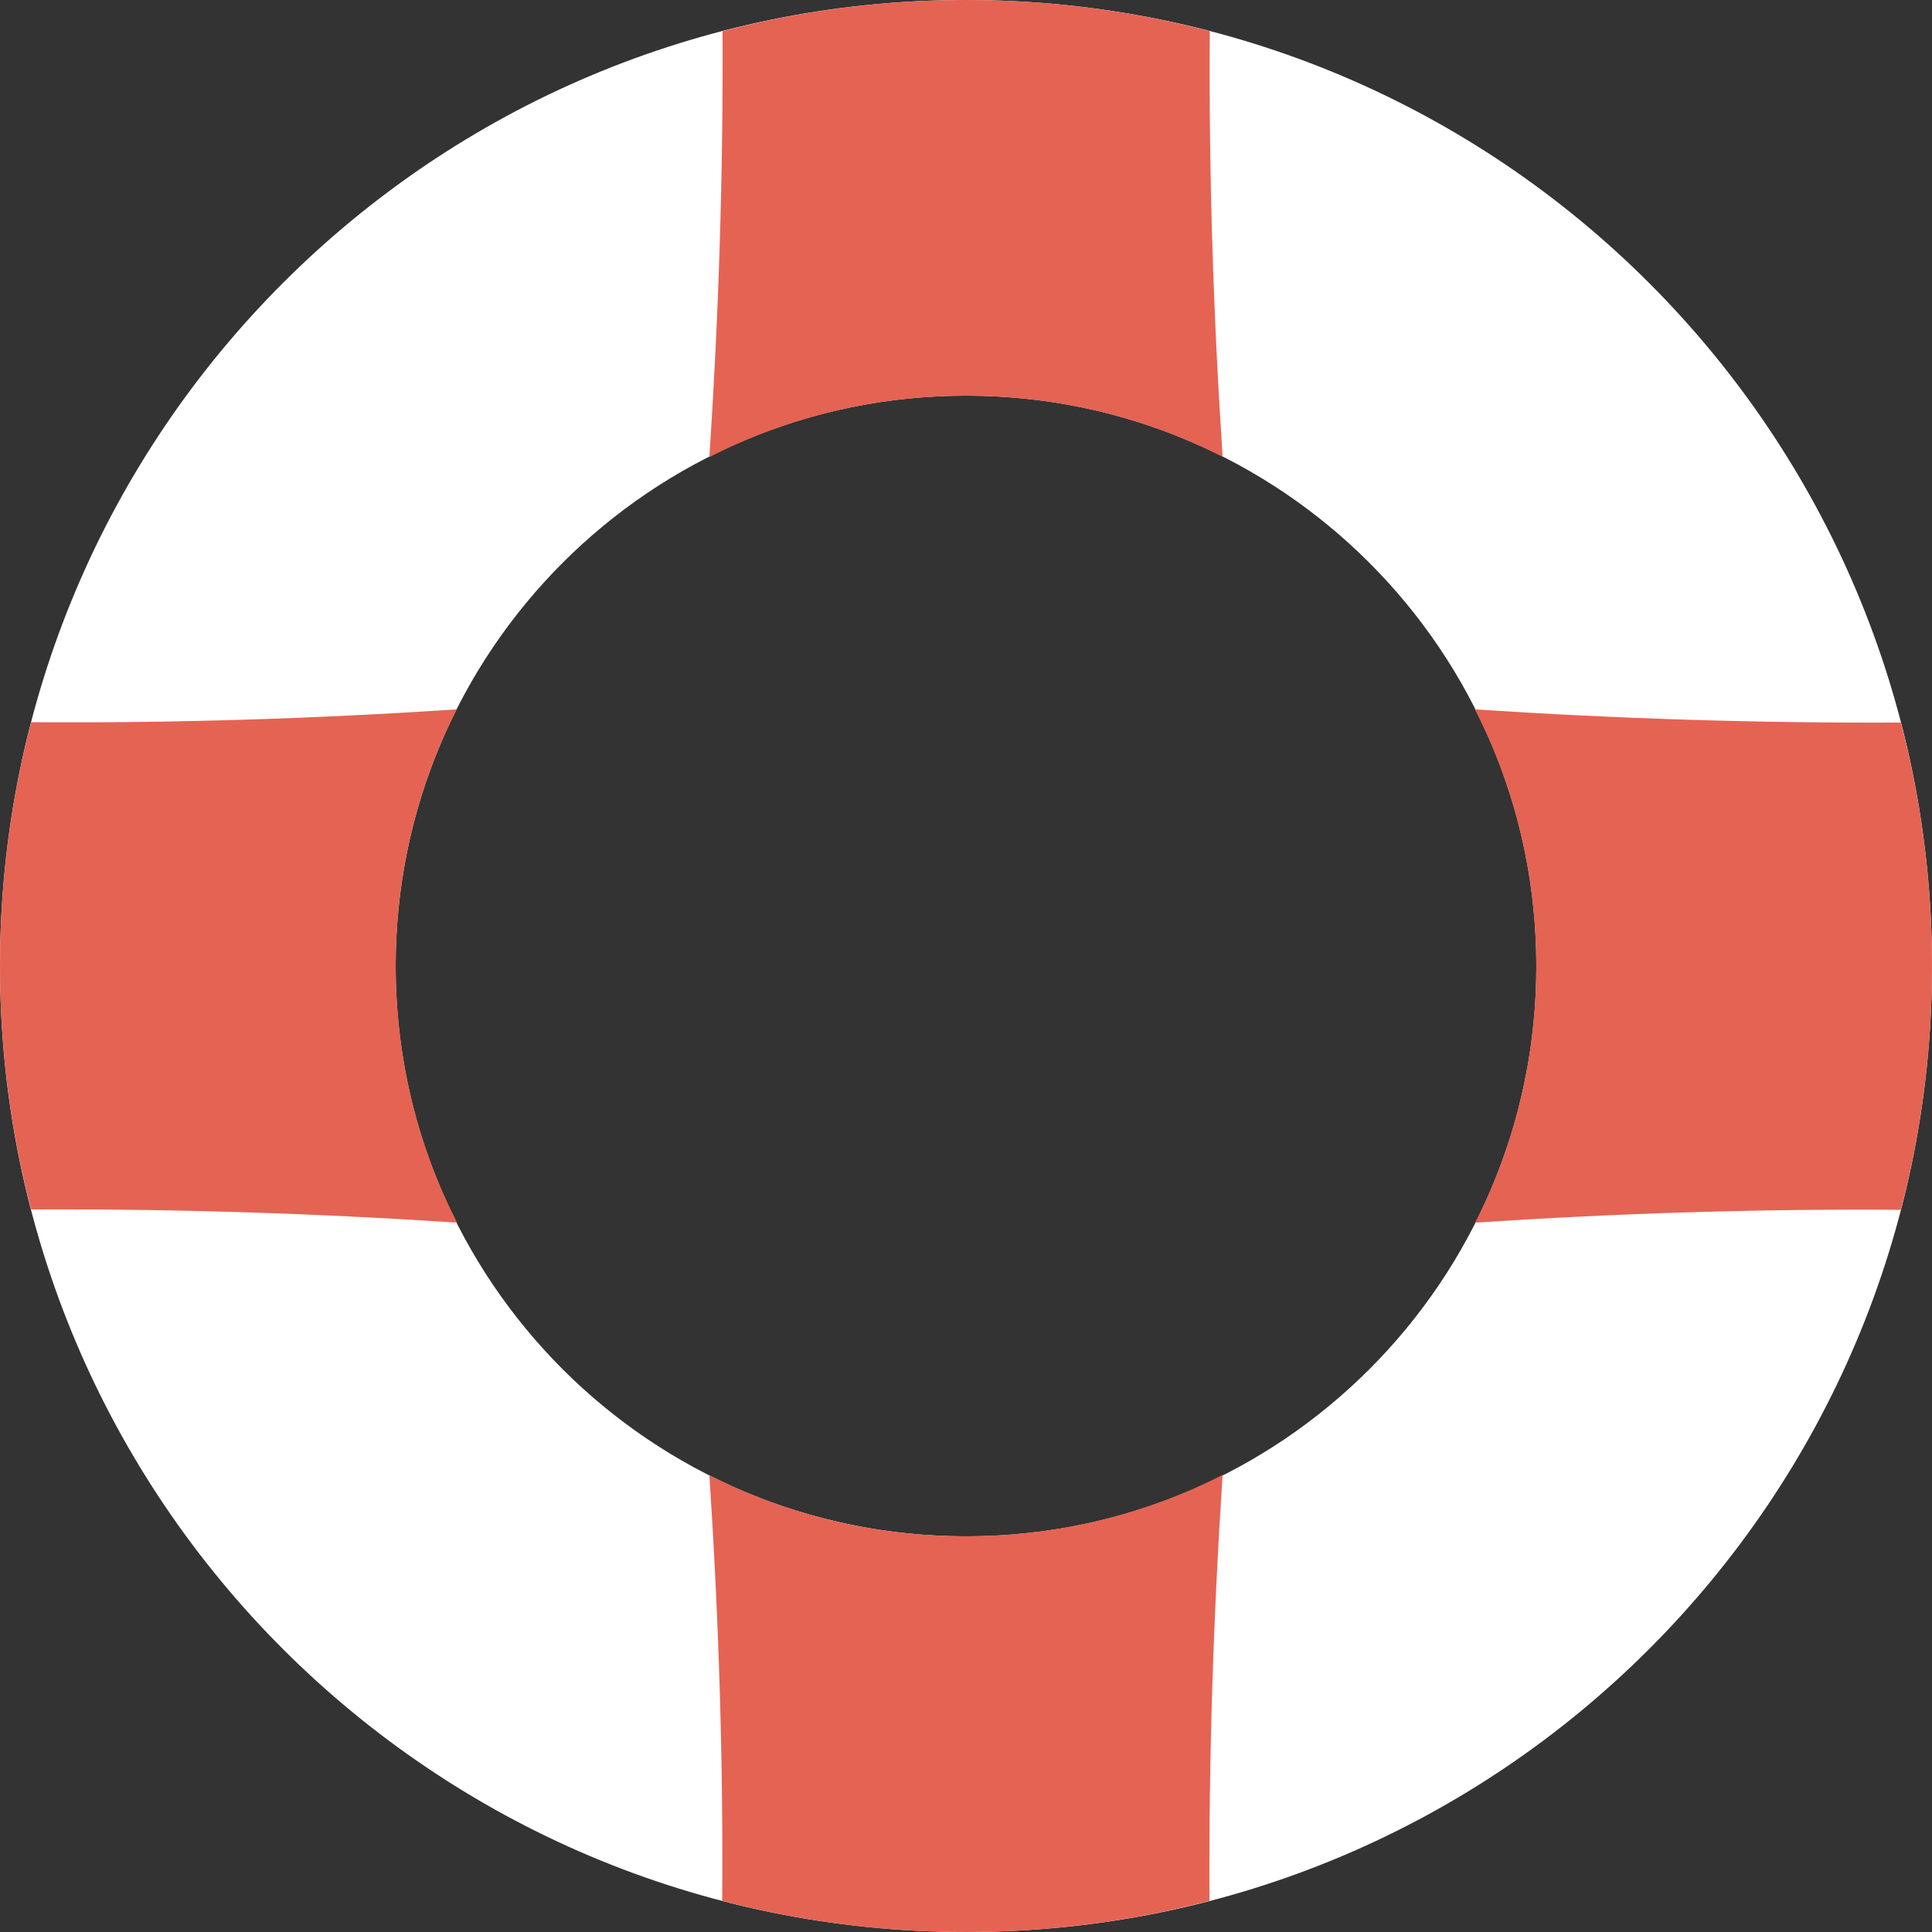 <?xml version="1.0" encoding="iso-8859-1"?>
<!-- Generator: Adobe Illustrator 19.0.0, SVG Export Plug-In . SVG Version: 6.00 Build 0)  -->
<svg version="1.1" id="Capa_1" xmlns="http://www.w3.org/2000/svg" xmlns:xlink="http://www.w3.org/1999/xlink" x="0px" y="0px"
	 viewBox="0 0 468.293 468.293" style="enable-background:new 0 0 468.293 468.293;" xml:space="preserve">
<rect x="0" y="0" width="468.293" height="468.293" fill="#333333" stroke="none"/>
<path style="fill:#FFFFFF;" d="M234.188,0C104.83,0,0,104.83,0,234.188c0,129.274,104.83,234.104,234.188,234.104
	c129.274,0,234.104-104.83,234.104-234.104C468.293,104.83,363.462,0,234.188,0z M234.186,372.394
	c-76.384,0-138.288-61.903-138.288-138.208c0-76.384,61.903-138.288,138.288-138.288c76.305,0,138.208,61.903,138.208,138.288
	C372.394,310.491,310.491,372.394,234.186,372.394z"/>
<g>
	<path style="fill:#E56353;" d="M468.293,234.188c0,20.412-2.604,40.151-7.56,59.05c-34.355-0.251-68.711,0.841-103.15,3.109
		c9.491-18.647,14.784-39.815,14.784-62.159s-5.293-43.512-14.868-62.243c34.438,2.268,68.879,3.36,103.234,3.192
		C465.688,194.037,468.293,213.776,468.293,234.188z"/>
	<path style="fill:#E56353;" d="M234.188,0c20.412,0,40.151,2.604,59.05,7.56c-0.251,34.355,0.841,68.711,3.109,103.15
		c-18.647-9.491-39.815-14.784-62.159-14.784s-43.512,5.293-62.243,14.868c2.268-34.438,3.36-68.879,3.192-103.234
		C194.037,2.604,213.776,0,234.188,0z"/>
	<path style="fill:#E56353;" d="M0,234.104c0-20.412,2.604-40.151,7.56-59.05c34.355,0.251,68.711-0.841,103.15-3.109
		c-9.491,18.647-14.784,39.815-14.784,62.159s5.293,43.512,14.868,62.243c-34.438-2.268-68.879-3.36-103.234-3.192
		C2.604,274.256,0,254.516,0,234.104z"/>
	<path style="fill:#E56353;" d="M234.104,468.293c-20.412,0-40.151-2.604-59.05-7.56c0.251-34.355-0.841-68.711-3.109-103.15
		c18.647,9.491,39.815,14.784,62.159,14.784s43.512-5.293,62.243-14.868c-2.268,34.438-3.36,68.879-3.192,103.234
		C274.256,465.688,254.516,468.293,234.104,468.293z"/>
</g>
<g>
</g>
<g>
</g>
<g>
</g>
<g>
</g>
<g>
</g>
<g>
</g>
<g>
</g>
<g>
</g>
<g>
</g>
<g>
</g>
<g>
</g>
<g>
</g>
<g>
</g>
<g>
</g>
<g>
</g>
</svg>
